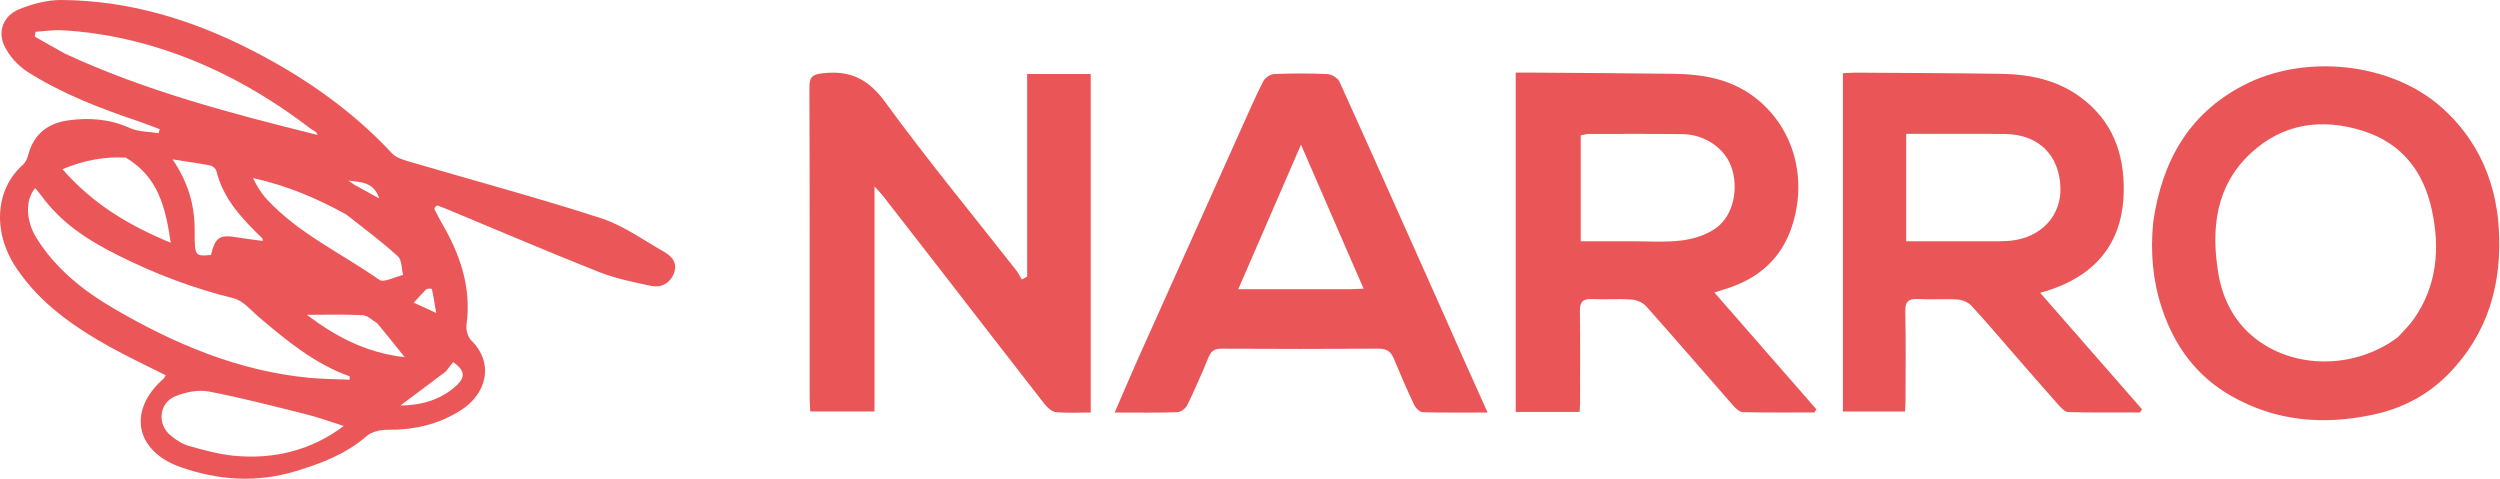 <svg width="188" height="36" viewBox="0 0 188 36" fill="none" xmlns="http://www.w3.org/2000/svg">
<path d="M32.667 15.726C32.858 16.087 33.035 16.457 33.241 16.81C34.615 19.163 35.461 21.634 35.084 24.422C35.033 24.795 35.171 25.333 35.427 25.584C37.146 27.269 36.66 29.587 34.63 30.866C32.925 31.941 31.103 32.34 29.123 32.32C28.598 32.315 27.945 32.466 27.566 32.795C26.011 34.15 24.169 34.845 22.244 35.43C19.311 36.322 16.429 36.127 13.577 35.126C10.156 33.925 9.576 30.862 12.3 28.477C12.345 28.437 12.366 28.371 12.46 28.217C11.085 27.523 9.693 26.876 8.353 26.134C5.593 24.604 3.025 22.843 1.221 20.144C-0.615 17.399 -0.321 14.204 1.705 12.409C1.902 12.234 2.046 11.947 2.112 11.687C2.513 10.105 3.574 9.27 5.122 9.053C6.712 8.829 8.26 8.95 9.771 9.629C10.418 9.92 11.206 9.896 11.929 10.016C11.955 9.916 11.981 9.816 12.007 9.716C11.494 9.523 10.986 9.315 10.468 9.14C7.554 8.16 4.683 7.062 2.08 5.408C1.353 4.945 0.669 4.194 0.313 3.415C-0.189 2.318 0.284 1.178 1.403 0.712C2.4 0.298 3.53 -0.006 4.599 9.00644e-05C9.732 0.029 14.517 1.501 19.049 3.837C22.932 5.838 26.476 8.307 29.477 11.527C29.828 11.903 30.461 12.059 30.993 12.216C35.726 13.609 40.495 14.884 45.187 16.405C46.868 16.95 48.376 18.049 49.939 18.937C50.55 19.285 50.992 19.811 50.66 20.595C50.343 21.343 49.693 21.652 48.953 21.496C47.626 21.215 46.275 20.943 45.021 20.445C41.201 18.932 37.422 17.312 33.628 15.735C33.423 15.649 33.215 15.572 32.886 15.447C32.731 15.51 32.699 15.618 32.667 15.726ZM3.111 14.716C2.959 14.529 2.807 14.342 2.646 14.145C1.845 15.089 1.981 16.671 2.739 17.892C4.191 20.231 6.293 21.879 8.583 23.215C13.12 25.864 17.92 27.893 23.227 28.409C24.241 28.507 25.265 28.508 26.284 28.554C26.291 28.471 26.298 28.388 26.305 28.305C23.684 27.371 21.586 25.639 19.505 23.874C18.885 23.348 18.284 22.608 17.56 22.43C14.528 21.683 11.635 20.583 8.861 19.191C6.708 18.111 4.655 16.837 3.111 14.716ZM4.838 4.012C10.903 6.834 17.338 8.519 23.876 10.146C23.812 9.88 23.577 9.838 23.408 9.709C20.372 7.394 17.118 5.482 13.523 4.155C10.65 3.094 7.702 2.44 4.65 2.275C3.995 2.24 3.333 2.348 2.675 2.39C2.654 2.51 2.634 2.631 2.613 2.752C3.314 3.147 4.015 3.542 4.838 4.012ZM25.85 32.035C24.919 31.741 23.999 31.399 23.053 31.162C20.607 30.549 18.162 29.911 15.687 29.439C14.903 29.29 13.966 29.487 13.203 29.791C11.959 30.286 11.793 31.891 12.829 32.746C13.235 33.082 13.715 33.398 14.213 33.537C15.333 33.852 16.475 34.166 17.627 34.275C20.647 34.56 23.443 33.844 25.85 32.035ZM26.064 16.148C23.854 14.911 21.539 13.943 19.023 13.389C19.315 13.974 19.631 14.517 20.047 14.967C22.451 17.57 25.678 19.044 28.522 21.04C28.866 21.281 29.703 20.815 30.312 20.676C30.19 20.199 30.223 19.551 29.919 19.274C28.731 18.192 27.437 17.228 26.064 16.148ZM9.459 11.852C7.875 11.771 6.361 12.034 4.698 12.723C6.986 15.338 9.665 16.941 12.84 18.256C12.449 15.6 11.908 13.312 9.459 11.852ZM14.639 17.455C14.64 19.25 14.662 19.282 15.867 19.174C16.188 17.83 16.509 17.624 17.857 17.853C18.48 17.958 19.109 18.029 19.755 18.118C19.741 17.987 19.75 17.945 19.734 17.929C18.232 16.471 16.784 14.981 16.269 12.842C16.23 12.679 15.991 12.482 15.817 12.447C14.928 12.275 14.029 12.15 12.98 11.985C14.116 13.673 14.666 15.39 14.639 17.455ZM28.371 24.309C28.007 24.097 27.651 23.722 27.278 23.703C25.874 23.63 24.464 23.674 23.073 23.674C25.155 25.238 27.432 26.519 30.437 26.861C29.676 25.913 29.074 25.161 28.371 24.309ZM33.536 27.927C32.375 28.797 31.214 29.667 30.106 30.498C31.575 30.478 33.069 30.131 34.298 29.017C35.029 28.354 34.957 27.85 34.078 27.229C33.929 27.426 33.78 27.624 33.536 27.927ZM32.058 21.747C31.776 22.048 31.494 22.349 31.109 22.761C31.709 23.034 32.157 23.238 32.8 23.531C32.671 22.775 32.594 22.259 32.481 21.752C32.468 21.693 32.253 21.679 32.058 21.747ZM26.65 13.896C27.235 14.218 27.821 14.54 28.519 14.923C28.113 13.694 27.207 13.708 26.194 13.576C26.404 13.717 26.48 13.768 26.65 13.896Z" fill="#EB5759"/>
<path d="M113.982 22.696C113.982 16.944 113.982 11.287 113.982 5.459C114.44 5.459 114.835 5.457 115.229 5.46C118.783 5.487 122.337 5.502 125.891 5.55C127.982 5.578 130.009 5.919 131.759 7.175C134.754 9.326 135.948 13.142 134.811 16.852C134.017 19.442 132.221 20.988 129.685 21.754C129.473 21.818 129.263 21.886 128.921 21.994C131.509 24.958 134.05 27.869 136.59 30.779C136.541 30.858 136.492 30.938 136.444 31.017C134.649 31.017 132.853 31.038 131.06 30.993C130.806 30.987 130.514 30.701 130.317 30.477C128.138 27.997 125.987 25.493 123.79 23.029C123.539 22.748 123.067 22.552 122.683 22.525C121.704 22.454 120.715 22.539 119.734 22.489C119.02 22.453 118.797 22.71 118.808 23.419C118.844 25.74 118.822 28.061 118.82 30.383C118.82 30.567 118.797 30.752 118.782 30.977C117.19 30.977 115.649 30.977 113.982 30.977C113.982 28.235 113.982 25.514 113.982 22.696ZM122.602 18.143C123.901 18.135 125.215 18.243 126.494 18.079C127.392 17.963 128.371 17.65 129.086 17.118C130.386 16.15 130.764 14.105 130.182 12.513C129.678 11.131 128.18 10.108 126.524 10.087C124.18 10.057 121.834 10.07 119.489 10.074C119.282 10.075 119.074 10.143 118.872 10.178C118.872 12.834 118.872 15.426 118.872 18.143C120.085 18.143 121.248 18.143 122.602 18.143Z" fill="#EA5658"/>
<path d="M151.495 26.681C150.387 25.411 149.344 24.172 148.245 22.986C148.004 22.727 147.565 22.546 147.205 22.523C146.226 22.46 145.237 22.542 144.256 22.488C143.523 22.448 143.26 22.66 143.278 23.439C143.329 25.695 143.297 27.954 143.294 30.212C143.294 30.432 143.273 30.652 143.258 30.948C141.706 30.948 140.175 30.948 138.588 30.948C138.588 22.488 138.588 14.045 138.588 5.509C138.922 5.491 139.229 5.459 139.536 5.462C143.185 5.486 146.834 5.496 150.483 5.552C152.607 5.585 154.643 5.993 156.415 7.28C158.838 9.042 159.752 11.515 159.705 14.408C159.652 17.678 158.143 20.735 153.42 22.018C156.003 24.972 158.54 27.873 161.076 30.774C161.026 30.855 160.976 30.935 160.926 31.015C159.131 31.015 157.335 31.037 155.541 30.99C155.289 30.984 155.005 30.682 154.804 30.456C153.705 29.225 152.626 27.975 151.495 26.681ZM150.392 18.142C150.645 18.131 150.899 18.13 151.151 18.106C153.486 17.885 155.032 16.231 154.943 14.055C154.844 11.652 153.296 10.135 150.868 10.08C149.95 10.059 149.031 10.07 148.113 10.069C146.539 10.068 144.966 10.069 143.346 10.069C143.346 12.8 143.346 15.416 143.346 18.142C145.667 18.142 147.937 18.142 150.392 18.142Z" fill="#EA5658"/>
<path d="M77.243 18.113C77.243 13.889 77.243 9.761 77.243 5.567C78.877 5.567 80.416 5.567 82.022 5.567C82.022 14.009 82.022 22.453 82.022 31.02C81.147 31.02 80.263 31.077 79.394 30.99C79.083 30.959 78.742 30.631 78.524 30.352C75.826 26.898 73.15 23.427 70.467 19.963C69.106 18.206 67.742 16.452 66.375 14.7C66.23 14.514 66.059 14.347 65.763 14.021C65.763 19.765 65.763 25.312 65.763 30.942C64.121 30.942 62.562 30.942 60.933 30.942C60.916 30.604 60.887 30.294 60.887 29.984C60.884 22.191 60.897 14.398 60.867 6.604C60.864 5.783 61.077 5.593 61.913 5.504C63.967 5.285 65.313 5.956 66.577 7.692C69.716 11.999 73.116 16.115 76.407 20.312C76.576 20.527 76.697 20.78 76.841 21.015C76.975 20.945 77.109 20.875 77.243 20.805C77.243 19.94 77.243 19.074 77.243 18.113Z" fill="#EA5658"/>
<path d="M161.919 16.727C162.572 12.169 164.557 8.581 168.683 6.426C173.305 4.012 179.796 4.683 183.626 8.092C186.282 10.456 187.667 13.564 187.903 17.079C188.185 21.271 187.123 25.091 184.081 28.165C182.499 29.763 180.578 30.741 178.371 31.202C174.668 31.976 171.126 31.677 167.787 29.776C165.172 28.287 163.52 26.017 162.585 23.215C161.893 21.143 161.698 18.992 161.919 16.727ZM180.314 25.362C180.712 24.915 181.157 24.502 181.5 24.016C183.269 21.507 183.5 18.697 182.879 15.807C182.259 12.917 180.645 10.785 177.723 9.853C174.612 8.86 171.693 9.275 169.281 11.5C166.624 13.95 166.255 17.191 166.82 20.568C167.13 22.42 167.955 24.091 169.427 25.313C172.396 27.779 177.031 27.812 180.314 25.362Z" fill="#EA5658"/>
<path d="M110.098 27.081C110.684 28.386 111.24 29.625 111.866 31.023C110.137 31.023 108.566 31.045 106.997 30.998C106.771 30.991 106.463 30.695 106.351 30.457C105.807 29.31 105.3 28.144 104.816 26.97C104.592 26.426 104.264 26.216 103.661 26.22C99.724 26.245 95.787 26.243 91.85 26.221C91.315 26.218 91.066 26.412 90.87 26.892C90.378 28.097 89.853 29.29 89.284 30.46C89.162 30.709 88.803 30.991 88.545 31C87.026 31.05 85.504 31.024 83.823 31.024C84.444 29.593 85.004 28.263 85.593 26.946C88.162 21.208 90.739 15.473 93.316 9.738C93.862 8.522 94.394 7.298 94.997 6.112C95.13 5.85 95.532 5.582 95.822 5.569C97.153 5.512 98.49 5.507 99.82 5.571C100.14 5.587 100.603 5.867 100.731 6.149C103.301 11.816 105.832 17.502 108.369 23.184C108.939 24.46 109.502 25.739 110.098 27.081ZM101.584 19.509C100.375 16.725 99.165 13.942 97.835 10.879C96.207 14.63 94.692 18.121 93.118 21.749C96.059 21.749 98.814 21.75 101.57 21.748C101.848 21.747 102.126 21.724 102.543 21.705C102.216 20.96 101.927 20.301 101.584 19.509Z" fill="#EA5658"/>
<path d="M3.159 14.767C4.658 16.837 6.71 18.111 8.863 19.191C11.638 20.583 14.53 21.682 17.563 22.43C18.286 22.608 18.888 23.348 19.508 23.874C21.588 25.639 23.686 27.371 26.307 28.305C26.3 28.388 26.294 28.471 26.287 28.554C25.267 28.508 24.244 28.507 23.23 28.408C17.922 27.893 13.123 25.864 8.585 23.215C6.296 21.878 4.193 20.231 2.742 17.892C1.984 16.671 1.848 15.089 2.649 14.145C2.809 14.341 2.962 14.529 3.159 14.767Z" fill="none"/>
<path d="M26.122 16.184C27.436 17.228 28.73 18.192 29.917 19.274C30.221 19.551 30.188 20.199 30.31 20.676C29.702 20.815 28.864 21.281 28.521 21.04C25.677 19.044 22.45 17.57 20.046 14.968C19.63 14.517 19.314 13.974 19.022 13.389C21.538 13.943 23.853 14.911 26.122 16.184Z" fill="none"/>
</svg>
